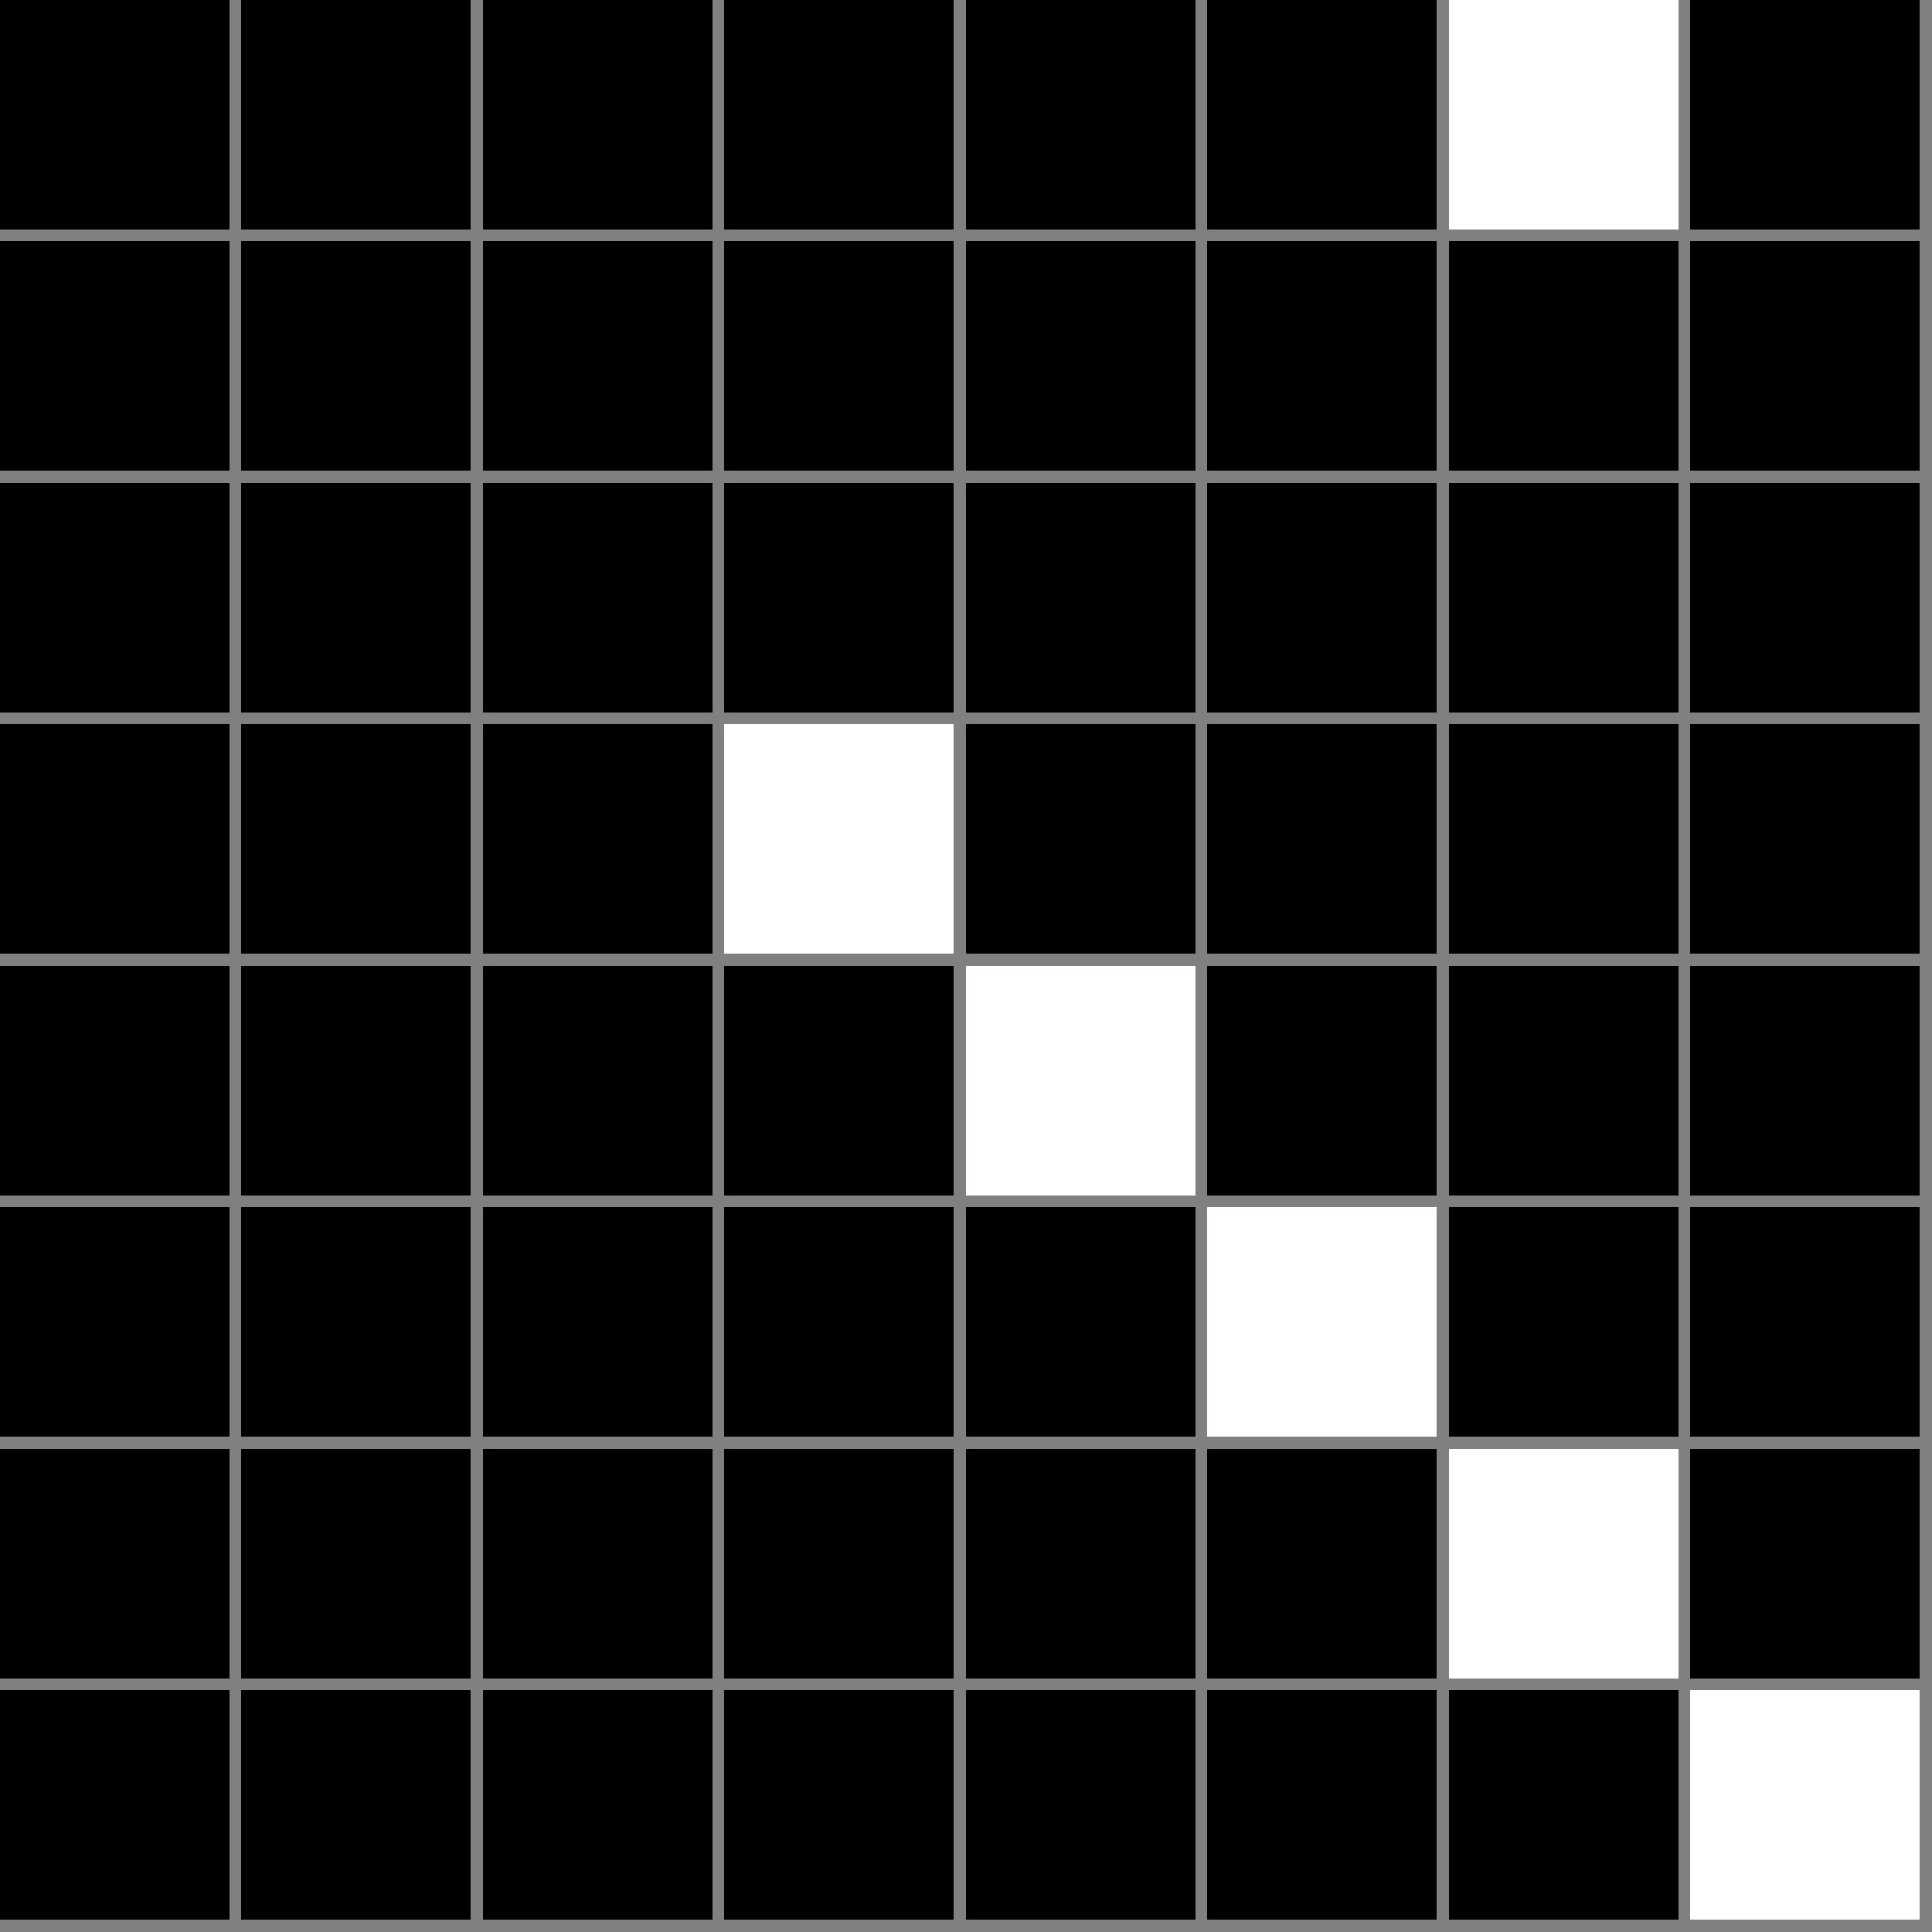 <?xml version="1.0" encoding="UTF-8"?>
<!DOCTYPE svg PUBLIC "-//W3C//DTD SVG 1.1//EN"
 "http://www.w3.org/Graphics/SVG/1.1/DTD/svg11.dtd">
<svg xmlns="http://www.w3.org/2000/svg" version="1.1"
     width="150mm" height="150mm"
     viewBox="0 0 8 8" preserveAspectRatio="none"
     shape-rendering="crispEdges" stroke="none">
<rect x="0" y="0" width="8" height="8" fill="#808080" stroke="none"/>
<rect width=".95" height=".95" x="0" y="0" fill="#000000" />
<rect width=".95" height=".95" x="1" y="0" fill="#000000" />
<rect width=".95" height=".95" x="2" y="0" fill="#000000" />
<rect width=".95" height=".95" x="3" y="0" fill="#000000" />
<rect width=".95" height=".95" x="4" y="0" fill="#000000" />
<rect width=".95" height=".95" x="5" y="0" fill="#000000" />
<rect width=".95" height=".95" x="6" y="0" fill="#FFFFFF" />
<rect width=".95" height=".95" x="7" y="0" fill="#000000" />
<rect width=".95" height=".95" x="0" y="1" fill="#000000" />
<rect width=".95" height=".95" x="1" y="1" fill="#000000" />
<rect width=".95" height=".95" x="2" y="1" fill="#000000" />
<rect width=".95" height=".95" x="3" y="1" fill="#000000" />
<rect width=".95" height=".95" x="4" y="1" fill="#000000" />
<rect width=".95" height=".95" x="5" y="1" fill="#000000" />
<rect width=".95" height=".95" x="6" y="1" fill="#000000" />
<rect width=".95" height=".95" x="7" y="1" fill="#000000" />
<rect width=".95" height=".95" x="0" y="2" fill="#000000" />
<rect width=".95" height=".95" x="1" y="2" fill="#000000" />
<rect width=".95" height=".95" x="2" y="2" fill="#000000" />
<rect width=".95" height=".95" x="3" y="2" fill="#000000" />
<rect width=".95" height=".95" x="4" y="2" fill="#000000" />
<rect width=".95" height=".95" x="5" y="2" fill="#000000" />
<rect width=".95" height=".95" x="6" y="2" fill="#000000" />
<rect width=".95" height=".95" x="7" y="2" fill="#000000" />
<rect width=".95" height=".95" x="0" y="3" fill="#000000" />
<rect width=".95" height=".95" x="1" y="3" fill="#000000" />
<rect width=".95" height=".95" x="2" y="3" fill="#000000" />
<rect width=".95" height=".95" x="3" y="3" fill="#FFFFFF" />
<rect width=".95" height=".95" x="4" y="3" fill="#000000" />
<rect width=".95" height=".95" x="5" y="3" fill="#000000" />
<rect width=".95" height=".95" x="6" y="3" fill="#000000" />
<rect width=".95" height=".95" x="7" y="3" fill="#000000" />
<rect width=".95" height=".95" x="0" y="4" fill="#000000" />
<rect width=".95" height=".95" x="1" y="4" fill="#000000" />
<rect width=".95" height=".95" x="2" y="4" fill="#000000" />
<rect width=".95" height=".95" x="3" y="4" fill="#000000" />
<rect width=".95" height=".95" x="4" y="4" fill="#FFFFFF" />
<rect width=".95" height=".95" x="5" y="4" fill="#000000" />
<rect width=".95" height=".95" x="6" y="4" fill="#000000" />
<rect width=".95" height=".95" x="7" y="4" fill="#000000" />
<rect width=".95" height=".95" x="0" y="5" fill="#000000" />
<rect width=".95" height=".95" x="1" y="5" fill="#000000" />
<rect width=".95" height=".95" x="2" y="5" fill="#000000" />
<rect width=".95" height=".95" x="3" y="5" fill="#000000" />
<rect width=".95" height=".95" x="4" y="5" fill="#000000" />
<rect width=".95" height=".95" x="5" y="5" fill="#FFFFFF" />
<rect width=".95" height=".95" x="6" y="5" fill="#000000" />
<rect width=".95" height=".95" x="7" y="5" fill="#000000" />
<rect width=".95" height=".95" x="0" y="6" fill="#000000" />
<rect width=".95" height=".95" x="1" y="6" fill="#000000" />
<rect width=".95" height=".95" x="2" y="6" fill="#000000" />
<rect width=".95" height=".95" x="3" y="6" fill="#000000" />
<rect width=".95" height=".95" x="4" y="6" fill="#000000" />
<rect width=".95" height=".95" x="5" y="6" fill="#000000" />
<rect width=".95" height=".95" x="6" y="6" fill="#FFFFFF" />
<rect width=".95" height=".95" x="7" y="6" fill="#000000" />
<rect width=".95" height=".95" x="0" y="7" fill="#000000" />
<rect width=".95" height=".95" x="1" y="7" fill="#000000" />
<rect width=".95" height=".95" x="2" y="7" fill="#000000" />
<rect width=".95" height=".95" x="3" y="7" fill="#000000" />
<rect width=".95" height=".95" x="4" y="7" fill="#000000" />
<rect width=".95" height=".95" x="5" y="7" fill="#000000" />
<rect width=".95" height=".95" x="6" y="7" fill="#000000" />
<rect width=".95" height=".95" x="7" y="7" fill="#FFFFFF" />
</svg>